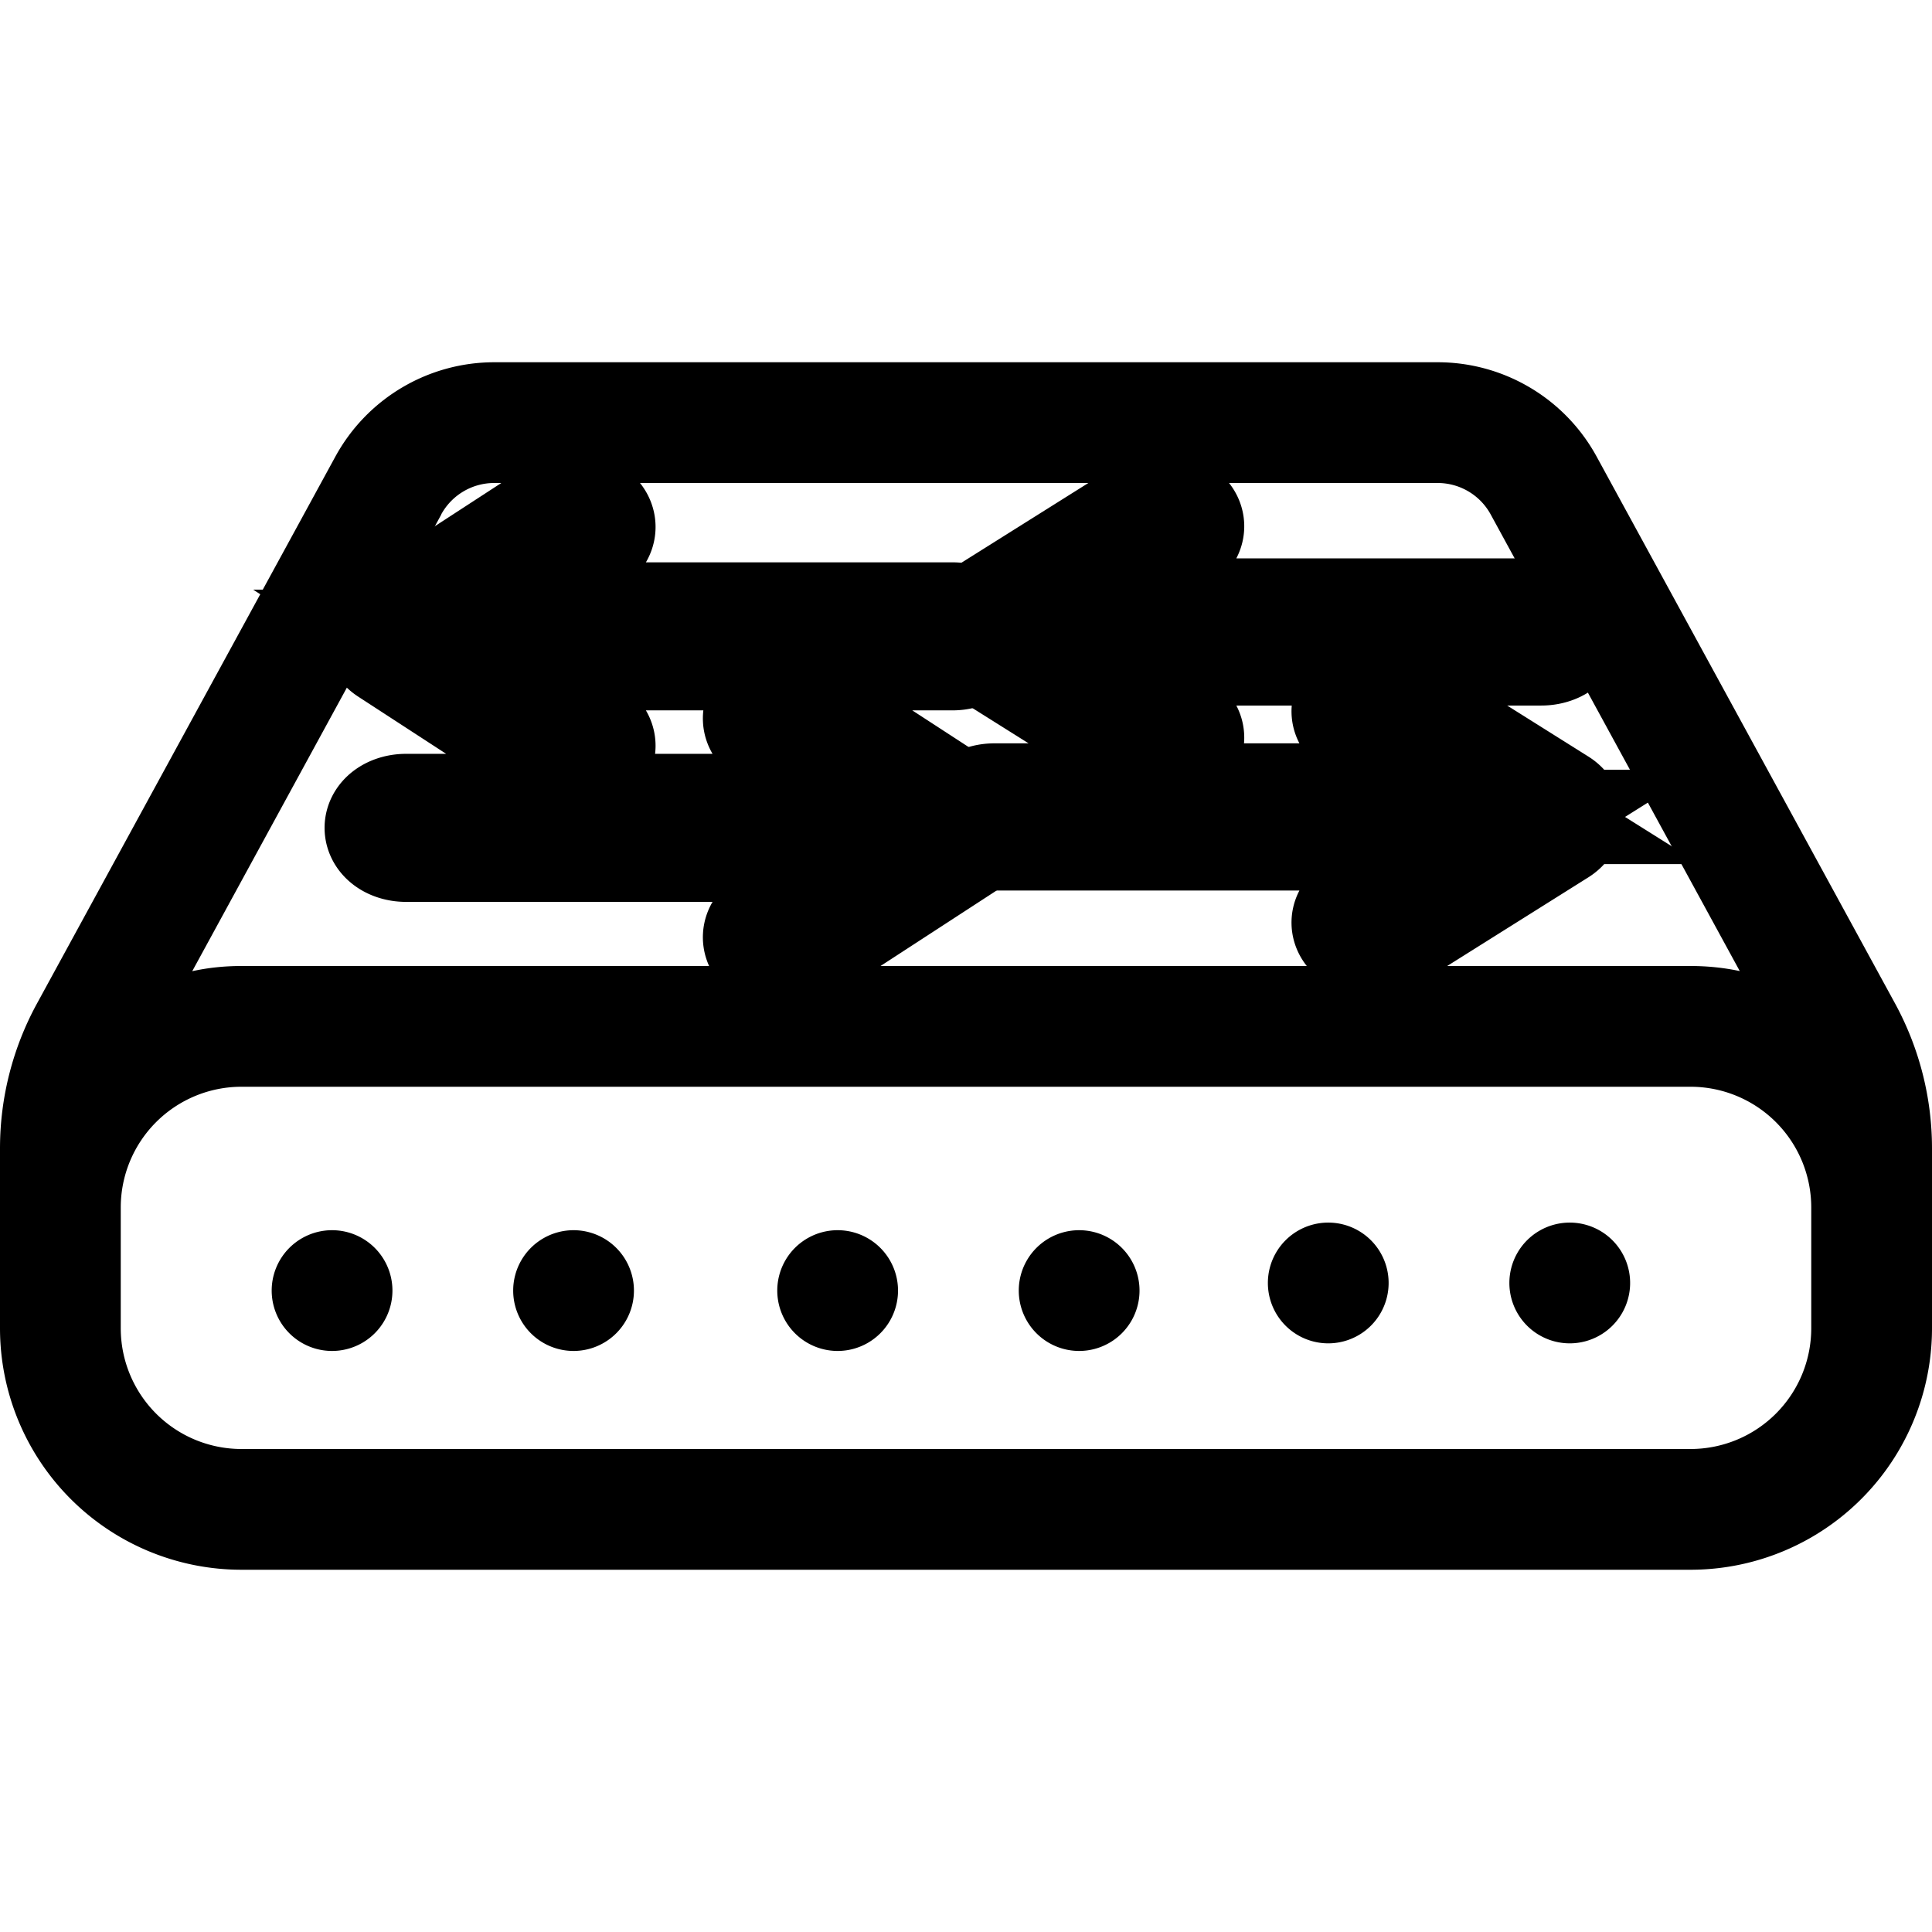 <svg width="16" height="16" xmlns="http://www.w3.org/2000/svg" class="bi bi-hdd" fill="currentColor">

 <g>
  <title>Layer 1</title>
  <path id="svg_1" d="m4.75,11.188a0.5,0.5 0 1 0 0,-1a0.5,0.5 0 0 0 0,1zm-1.5,-0.5a0.5,0.5 0 1 1 -1,0a0.5,0.5 0 0 1 1,0z"/>
  <path id="svg_2" d="m16,11a2,2 0 0 1 -2,2l-12,0a2,2 0 0 1 -2,-2l0,-1.49c0,-0.418 0.105,-0.83 0.305,-1.197l2.472,-4.531a1.5,1.5 0 0 1 1.317,-0.782l7.812,0a1.5,1.5 0 0 1 1.317,0.782l2.472,4.53c0.2,0.368 0.305,0.78 0.305,1.198l0,1.49zm-12.345,-6.74l-2.063,3.783c0.132,-0.029 0.268,-0.043 0.408,-0.043l12,0c0.14,0 0.276,0.014 0.408,0.042l-2.063,-3.782a0.5,0.5 0 0 0 -0.439,-0.26l-7.812,0a0.5,0.5 0 0 0 -0.44,0.26l0.001,0zm-2.655,5.74l0,1a1,1 0 0 0 1,1l12,0a1,1 0 0 0 1,-1l0,-1a1,1 0 0 0 -1,-1l-12,0a1,1 0 0 0 -1,1z"/>
  <path stroke="null" id="svg_3" d="m3.188,6.856a0.174,0.113 0 0 0 0.174,0.113l4.106,0l-1.096,0.713a0.174,0.113 0 0 0 0.246,0.16l1.393,-0.906a0.174,0.113 0 0 0 0,-0.16l-1.393,-0.906a0.174,0.113 0 0 0 -0.246,0.16l1.096,0.713l-4.106,0a0.174,0.113 0 0 0 -0.174,0.113zm4.874,-1.586a0.174,0.113 0 0 1 -0.174,0.113l-4.106,0l1.096,0.713a0.174,0.113 0 1 1 -0.246,0.16l-1.393,-0.906a0.174,0.113 0 0 1 0,-0.16l1.393,-0.906a0.174,0.113 0 1 1 0.246,0.16l-1.096,0.713l4.106,0a0.174,0.113 0 0 1 0.174,0.113z" fill-rule="evenodd"/>
  <path stroke="null" id="svg_5" d="m8.062,6.766a0.174,0.109 0 0 0 0.174,0.109l4.107,0l-1.096,0.688a0.174,0.109 0 0 0 0.247,0.155l1.393,-0.875a0.174,0.109 0 0 0 0,-0.155l-1.393,-0.875a0.174,0.109 0 0 0 -0.247,0.155l1.096,0.688l-4.107,0a0.174,0.109 0 0 0 -0.174,0.109zm4.876,-1.532a0.174,0.109 0 0 1 -0.174,0.109l-4.107,0l1.096,0.688a0.174,0.109 0 1 1 -0.247,0.155l-1.393,-0.875a0.174,0.109 0 0 1 0,-0.155l1.393,-0.875a0.174,0.109 0 1 1 0.247,0.155l-1.096,0.688l4.107,0a0.174,0.109 0 0 1 0.174,0.109z" fill-rule="evenodd"/>
  <path id="svg_7" d="m8.937,11.188a0.5,0.5 0 1 0 0,-1a0.5,0.5 0 0 0 0,1zm-1.5,-0.5a0.5,0.5 0 1 1 -1,0a0.5,0.5 0 0 1 1,0z"/>
  <path id="svg_8" d="m13,11.125a0.5,0.5 0 1 0 0,-1a0.5,0.5 0 0 0 0,1zm-1.5,-0.5a0.5,0.5 0 1 1 -1,0a0.5,0.5 0 0 1 1,0z"/>
 </g>
</svg>